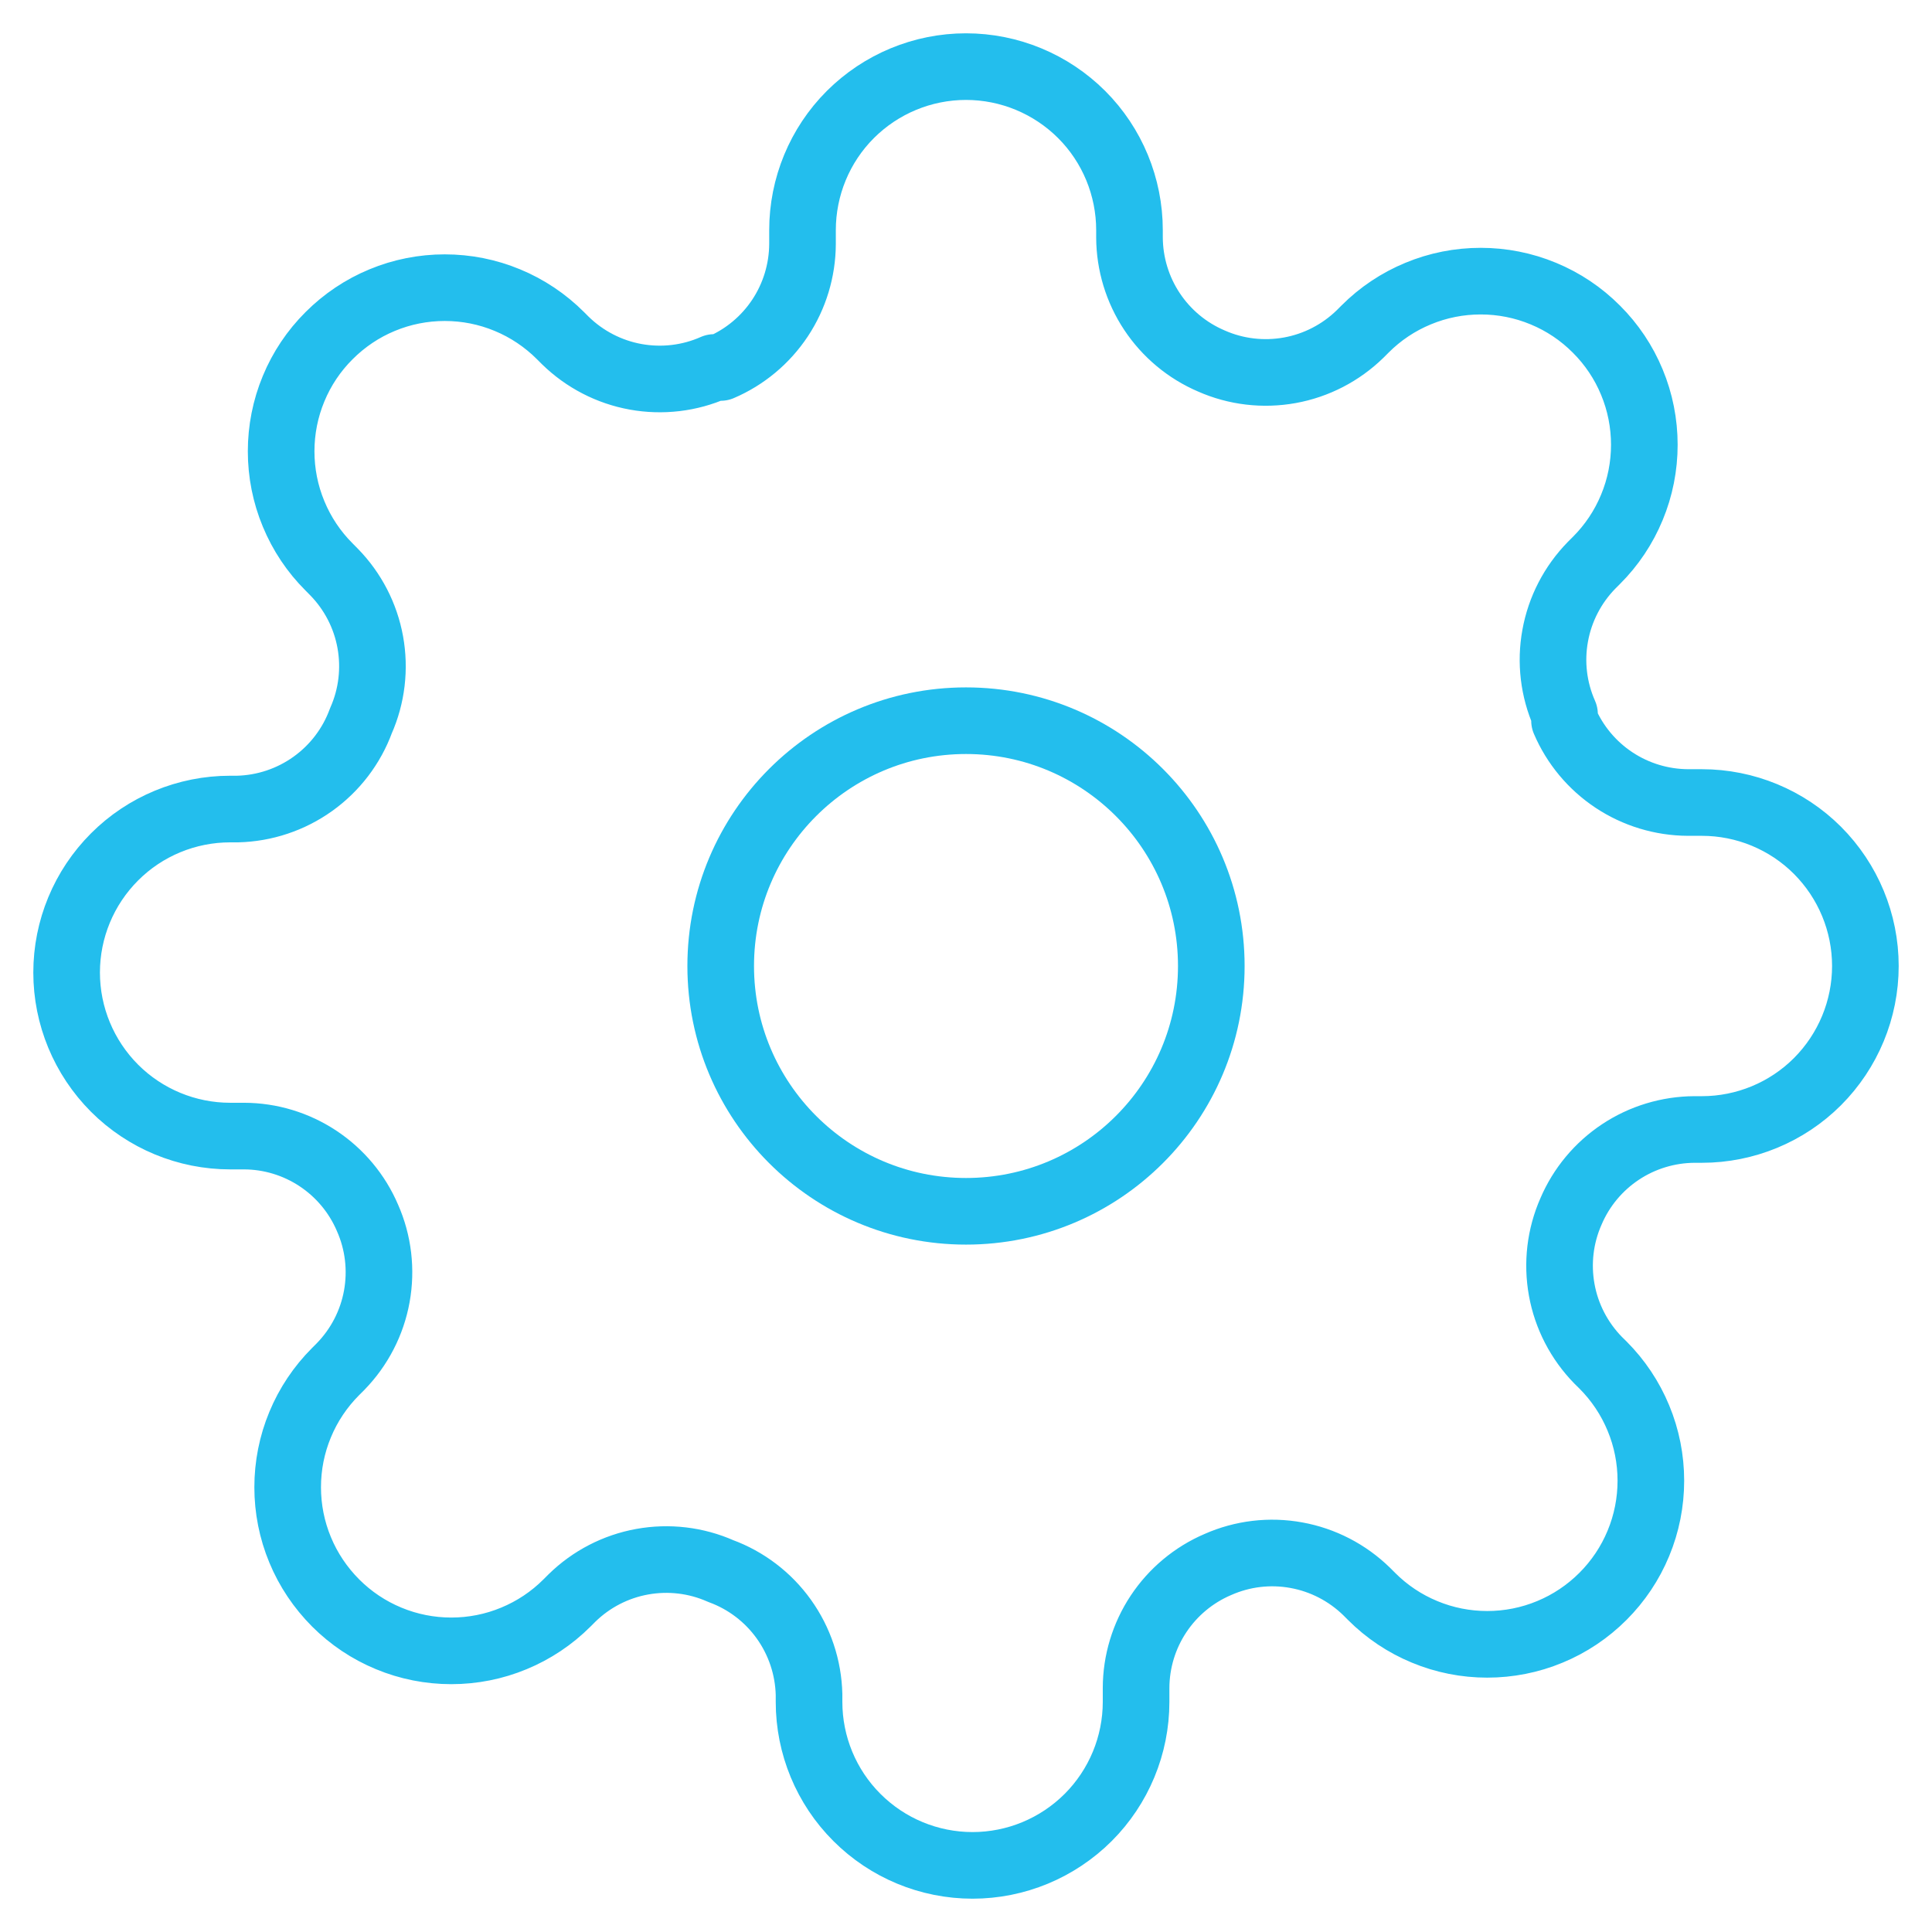 <svg width="29" height="29" viewBox="0 0 29 29" fill="none" xmlns="http://www.w3.org/2000/svg">
<path d="M14.5 18.182C16.534 18.182 18.182 16.534 18.182 14.5C18.182 12.467 16.534 10.818 14.5 10.818C12.467 10.818 10.818 12.467 10.818 14.5C10.818 16.534 12.467 18.182 14.5 18.182Z" stroke="#23BEED" stroke-linecap="round" stroke-linejoin="round"/>
<path d="M23.582 18.182C23.418 18.552 23.37 18.963 23.442 19.361C23.514 19.759 23.704 20.126 23.987 20.416L24.061 20.489C24.289 20.717 24.47 20.988 24.593 21.286C24.717 21.584 24.78 21.903 24.78 22.226C24.78 22.548 24.717 22.868 24.593 23.166C24.47 23.464 24.289 23.734 24.061 23.962C23.832 24.191 23.562 24.372 23.264 24.495C22.966 24.619 22.646 24.682 22.324 24.682C22.001 24.682 21.682 24.619 21.384 24.495C21.086 24.372 20.815 24.191 20.587 23.962L20.514 23.889C20.224 23.606 19.857 23.416 19.459 23.344C19.061 23.271 18.65 23.32 18.28 23.484C17.917 23.639 17.607 23.898 17.389 24.227C17.171 24.556 17.054 24.942 17.053 25.337V25.546C17.053 26.196 16.794 26.821 16.334 27.281C15.873 27.741 15.249 28 14.598 28C13.947 28 13.323 27.741 12.863 27.281C12.402 26.821 12.144 26.196 12.144 25.546V25.435C12.134 25.029 12.003 24.635 11.766 24.304C11.53 23.974 11.2 23.722 10.818 23.582C10.448 23.418 10.037 23.37 9.639 23.442C9.241 23.514 8.874 23.704 8.585 23.987L8.511 24.061C8.283 24.289 8.012 24.47 7.714 24.593C7.416 24.717 7.097 24.78 6.774 24.78C6.452 24.78 6.132 24.717 5.834 24.593C5.536 24.47 5.266 24.289 5.038 24.061C4.81 23.832 4.628 23.562 4.505 23.264C4.381 22.966 4.318 22.646 4.318 22.324C4.318 22.001 4.381 21.682 4.505 21.384C4.628 21.086 4.81 20.815 5.038 20.587L5.111 20.514C5.394 20.224 5.584 19.857 5.656 19.459C5.728 19.061 5.68 18.65 5.516 18.28C5.361 17.917 5.102 17.607 4.773 17.389C4.444 17.171 4.058 17.054 3.663 17.053H3.455C2.804 17.053 2.179 16.794 1.719 16.334C1.259 15.873 1 15.249 1 14.598C1 13.947 1.259 13.323 1.719 12.863C2.179 12.402 2.804 12.144 3.455 12.144H3.565C3.971 12.134 4.365 12.003 4.696 11.766C5.026 11.53 5.278 11.2 5.418 10.818C5.582 10.448 5.63 10.037 5.558 9.639C5.486 9.241 5.296 8.874 5.013 8.585L4.94 8.511C4.711 8.283 4.53 8.012 4.407 7.714C4.283 7.416 4.22 7.097 4.22 6.774C4.22 6.452 4.283 6.132 4.407 5.834C4.53 5.536 4.711 5.266 4.94 5.038C5.168 4.81 5.438 4.628 5.736 4.505C6.034 4.381 6.354 4.318 6.676 4.318C6.999 4.318 7.318 4.381 7.616 4.505C7.914 4.628 8.185 4.81 8.413 5.038L8.486 5.111C8.776 5.394 9.143 5.584 9.541 5.656C9.939 5.728 10.35 5.68 10.72 5.516H10.818C11.181 5.361 11.491 5.102 11.709 4.773C11.927 4.444 12.044 4.058 12.046 3.663V3.455C12.046 2.804 12.304 2.179 12.764 1.719C13.225 1.259 13.849 1 14.5 1C15.151 1 15.775 1.259 16.236 1.719C16.696 2.179 16.954 2.804 16.954 3.455V3.565C16.956 3.96 17.073 4.346 17.291 4.675C17.509 5.004 17.819 5.263 18.182 5.418C18.552 5.582 18.963 5.63 19.361 5.558C19.759 5.486 20.126 5.296 20.416 5.013L20.489 4.94C20.717 4.711 20.988 4.53 21.286 4.407C21.584 4.283 21.903 4.22 22.226 4.22C22.548 4.22 22.868 4.283 23.166 4.407C23.464 4.53 23.734 4.711 23.962 4.94C24.191 5.168 24.372 5.438 24.495 5.736C24.619 6.034 24.682 6.354 24.682 6.676C24.682 6.999 24.619 7.318 24.495 7.616C24.372 7.914 24.191 8.185 23.962 8.413L23.889 8.486C23.606 8.776 23.416 9.143 23.344 9.541C23.271 9.939 23.32 10.35 23.484 10.72V10.818C23.639 11.181 23.898 11.491 24.227 11.709C24.556 11.927 24.942 12.044 25.337 12.046H25.546C26.196 12.046 26.821 12.304 27.281 12.764C27.741 13.225 28 13.849 28 14.5C28 15.151 27.741 15.775 27.281 16.236C26.821 16.696 26.196 16.954 25.546 16.954H25.435C25.04 16.956 24.654 17.073 24.325 17.291C23.996 17.509 23.737 17.819 23.582 18.182V18.182Z" stroke="#23BEED" stroke-linecap="round" stroke-linejoin="round"/>
</svg>
